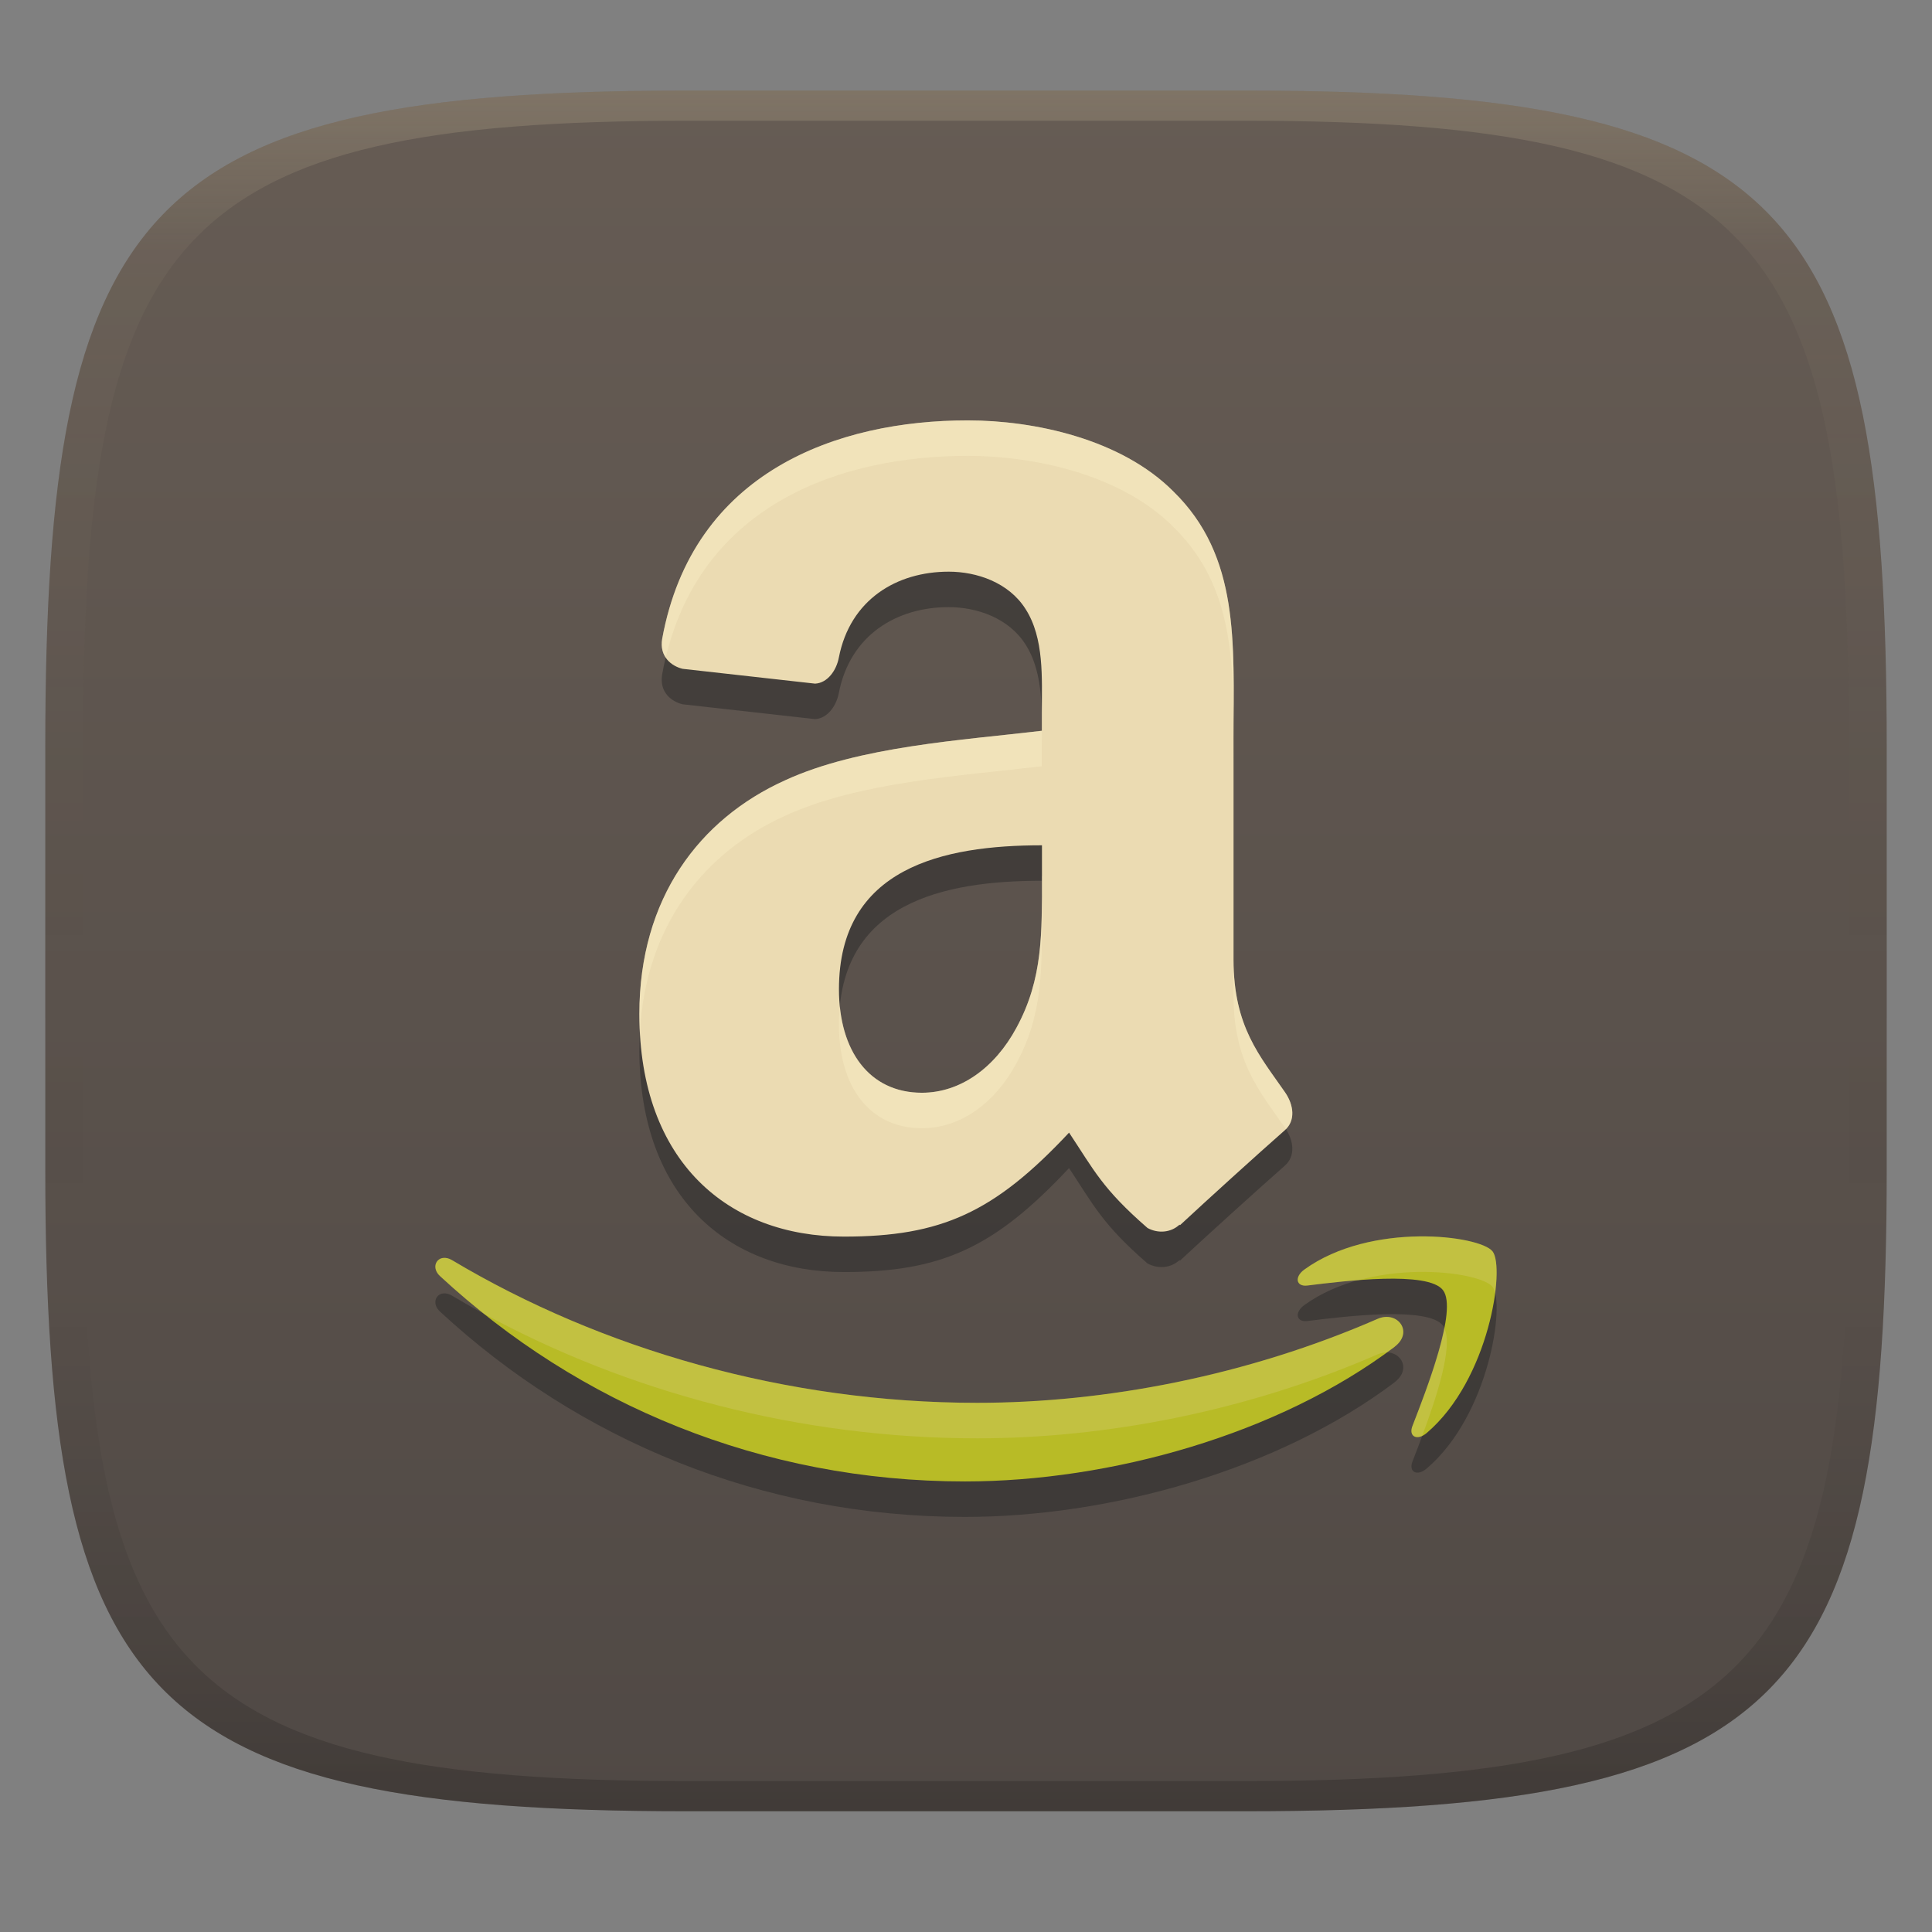 <svg width="256" height="256" version="1.1" xmlns="http://www.w3.org/2000/svg">
  <rect width="100%" height="100%" fill="#808080" stroke="none"/>
  <defs>
    <linearGradient id="linearGradient31" x1=".5" x2=".5" y2="1" gradientTransform="matrix(244,0,0,228,5.986,12)" gradientUnits="userSpaceOnUse">
      <stop stop-color="#ebdbb2" stop-opacity=".2" offset="0"/>
      <stop stop-color="#ebdbb2" stop-opacity=".05" offset=".1"/>
      <stop stop-opacity="0" offset=".704"/>
      <stop stop-opacity=".1" offset=".897"/>
      <stop stop-opacity=".2" offset="1"/>
    </linearGradient>
    <linearGradient id="linearGradient6" x1="140" x2="140" y1="12" y2="240" gradientUnits="userSpaceOnUse">
      <stop stop-color="#665c54" offset="0"/>
      <stop stop-color="#504945" offset="1"/>
    </linearGradient>
  </defs>
  <path d="m165 12c72 0 85 15 85 87v56c0 70-13 85-85 85h-74c-72 0-85-15-85-85v-56c0-72 13-87 85-87z" fill="url(#linearGradient6)" style="isolation:isolate"/>
  <path d="m128.22 60.404c-17.195 0-36.423 6.724-40.48 28.949-0.4 2.364 1.228 3.612 2.705 3.969l17.557 1.965c1.65-0.087 2.829-1.758 3.148-3.467 1.498-7.671 7.648-11.371 14.555-11.371 3.721 0 7.946 1.433 10.164 4.922 2.515 3.889 2.174 9.211 2.174 13.711v2.451c-10.499 1.25-24.232 2.05-34.039 6.572-11.321 5.118-19.287 15.594-19.287 30.955 0 19.673 11.868 29.494 27.1 29.494 12.89 0 19.904-3.168 29.836-13.775 3.315 4.988 4.396 7.415 10.395 12.635 1.352 0.741 3.084 0.655 4.268-0.465l-0.027 0.027 0.066 0.065c3.614-3.36 10.179-9.314 13.879-12.57 1.46-1.271 1.206-3.336 0.043-5.029-3.321-4.799-6.826-8.683-6.826-17.559v-29.496c0-12.489 0.845-23.96-7.967-32.561-6.935-6.972-18.451-9.422-27.262-9.422zm9.842 56.301v4.102l-6e-3 -8e-3c0 7.394 0.189 13.545-3.381 20.096-2.872 5.322-7.437 8.6-12.527 8.6-6.95 0-10.986-5.533-10.986-13.711 0-16.141 13.821-19.078 26.9-19.078zm49.93 51.828c-4.921 0.071-10.733 1.204-15.127 4.373-1.374 0.974-1.141 2.324 0.379 2.135 4.944-0.617 15.997-1.967 17.961 0.613 1.985 2.574-2.198 13.225-4.037 17.979-0.568 1.439 0.636 2.03 1.902 0.932 8.281-7.075 10.398-21.908 8.705-24.045-0.833-1.068-4.861-2.057-9.781-1.986zm-129.29 2.853c-1.023 0.14-1.474 1.41-0.396 2.406 18.352 17.006 42.617 27.207 69.553 27.207 19.224 0 41.525-6.214 56.93-17.832l0.01-0.021c2.559-1.947 0.38-4.817-2.238-3.697-17.244 7.524-36.028 11.135-53.076 11.135-25.293 0-49.801-7.097-69.596-18.91-0.433-0.259-0.843-0.333-1.185-0.287z" fill="#282828" opacity=".5" style="isolation:isolate"/>
  <path d="m138.06 116.1c0 7.394 0.189 13.544-3.381 20.095-2.872 5.322-7.437 8.6-12.527 8.6-6.95 0-10.986-5.533-10.986-13.711 0-16.141 13.82-19.078 26.899-19.078v4.1m18.254 46.144c-1.184 1.12-2.915 1.206-4.267 0.465-5.999-5.22-7.081-7.648-10.396-12.636-9.932 10.607-16.946 13.777-29.836 13.777-15.232 0-27.099-9.822-27.099-29.495 0-15.361 7.967-25.838 19.288-30.956 9.807-4.522 23.54-5.322 34.039-6.572v-2.45c0-4.5 0.34-9.822-2.175-13.711-2.218-3.489-6.442-4.922-10.163-4.922-6.907 0-13.058 3.699-14.556 11.37-0.319 1.709-1.498 3.38-3.148 3.467l-17.557-1.964c-1.477-0.357-3.105-1.606-2.705-3.97 4.057-22.225 23.286-28.949 40.481-28.949 8.811 0 20.326 2.45 27.261 9.422 8.812 8.601 7.968 20.073 7.968 32.562v29.495c0 8.876 3.505 12.759 6.826 17.558 1.163 1.693 1.417 3.759-0.043 5.03-3.7 3.256-10.266 9.211-13.88 12.571l-0.065-0.065" fill="#ebdbb2" fill-rule="evenodd" style="isolation:isolate"/>
  <path d="m187.99 163.83c-4.921 0.071-10.734 1.204-15.129 4.374-1.374 0.974-1.14 2.323 0.38 2.134 4.944-0.617 15.996-1.967 17.96 0.613 1.985 2.574-2.197 13.226-4.036 17.98-0.568 1.439 0.636 2.028 1.902 0.93 8.281-7.075 10.398-21.908 8.705-24.045-0.833-1.068-4.862-2.057-9.783-1.986zm-129.28 2.853c-1.026 0.137-1.48 1.41-0.401 2.408 18.352 17.006 42.617 27.207 69.553 27.207 19.224 0 41.525-6.215 56.93-17.833l0.01-0.021c2.559-1.947 0.379-4.817-2.239-3.697-17.244 7.524-36.027 11.134-53.075 11.134-25.293 0-49.802-7.097-69.597-18.91-0.433-0.259-0.841-0.332-1.184-0.286z" fill="#b8bb26" fill-rule="evenodd" style="isolation:isolate"/>
  <path d="m187.99 163.83c-4.921 0.071-10.733 1.204-15.127 4.373-1.374 0.974-1.141 2.324 0.379 2.135 1.724-0.215 4.202-0.513 6.768-0.709 2.688-0.731 5.453-1.057 7.984-1.094h2e-3c4.92-0.071 8.948 0.918 9.781 1.986 0.143 0.18 0.247 0.478 0.334 0.826 0.354-2.731 0.22-4.827-0.338-5.531-0.833-1.068-4.861-2.057-9.781-1.986zm-129.29 2.853c-1.023 0.14-1.474 1.41-0.396 2.406 1.894 1.755 3.865 3.419 5.881 5.025 18.992 10.34 41.805 16.471 65.301 16.471 17.048 0 35.832-3.611 53.076-11.135 0.411-0.176 0.807-0.242 1.18-0.24 0.346-0.251 0.706-0.49 1.045-0.746l0.01-0.021c2.559-1.947 0.38-4.817-2.238-3.697-17.244 7.524-36.028 11.135-53.076 11.135-25.293 0-49.801-7.097-69.596-18.91-0.433-0.259-0.843-0.333-1.185-0.287zm132.67 9.289c-0.826 4.245-3.004 9.847-4.207 12.957-0.473 1.198 0.287 1.793 1.283 1.33 1.879-5.034 4.142-11.871 2.924-14.287z" fill="#ebdbb2" opacity=".2" style="isolation:isolate"/>
  <path d="m128.22 55.705c-17.195 0-36.423 6.724-40.48 28.949-0.175 1.037 0.052 1.848 0.473 2.475 4.902-20.45 23.401-26.725 40.008-26.725 8.811 0 20.327 2.45 27.262 9.422 7.219 7.046 7.944 16.034 7.975 25.914 0.057-11.726 0.374-22.464-7.975-30.613-6.935-6.972-18.451-9.422-27.262-9.422zm9.822 39.254v1.875c-10.499 1.25-24.232 2.05-34.039 6.572-11.321 5.118-19.287 15.594-19.287 30.955 0 0.846 0.029 1.669 0.072 2.478 0.734-14.148 8.451-23.868 19.215-28.734 9.807-4.522 23.54-5.322 34.039-6.572v-2.451c0-1.322 0.022-2.716 0-4.123zm0.01 21.746c7e-3 7.117 0.092 13.125-3.377 19.49-2.872 5.322-7.437 8.6-12.527 8.6-6.285 0-10.176-4.532-10.865-11.445-0.074 0.778-0.121 1.584-0.121 2.434 0 8.178 4.036 13.711 10.986 13.711 5.09 0 9.655-3.278 12.527-8.6 3.57-6.551 3.381-12.702 3.381-20.096l6e-3 8e-3v-4.102zm25.396 10.479v4.699c0 8.876 3.505 12.76 6.826 17.559 0.038 0.055 0.067 0.114 0.104 0.17 1.275-1.279 1.014-3.242-0.104-4.869-3.321-4.799-6.826-8.683-6.826-17.559z" fill="#fbf1c7" opacity=".4" style="isolation:isolate"/>
  <path d="m91 12c-72 0-85 15-85 87v56c0 70 13 85 85 85h74c72 0 85-15 85-85v-56c0-72-13-87-85-87zm0 4h74c68 0 80 15 80 83v56c0 66-12 81-80 81h-74c-68 0-80-15-80-81v-56c0-68 12-83 80-83z" fill="url(#linearGradient31)" style="isolation:isolate"/>
</svg>
